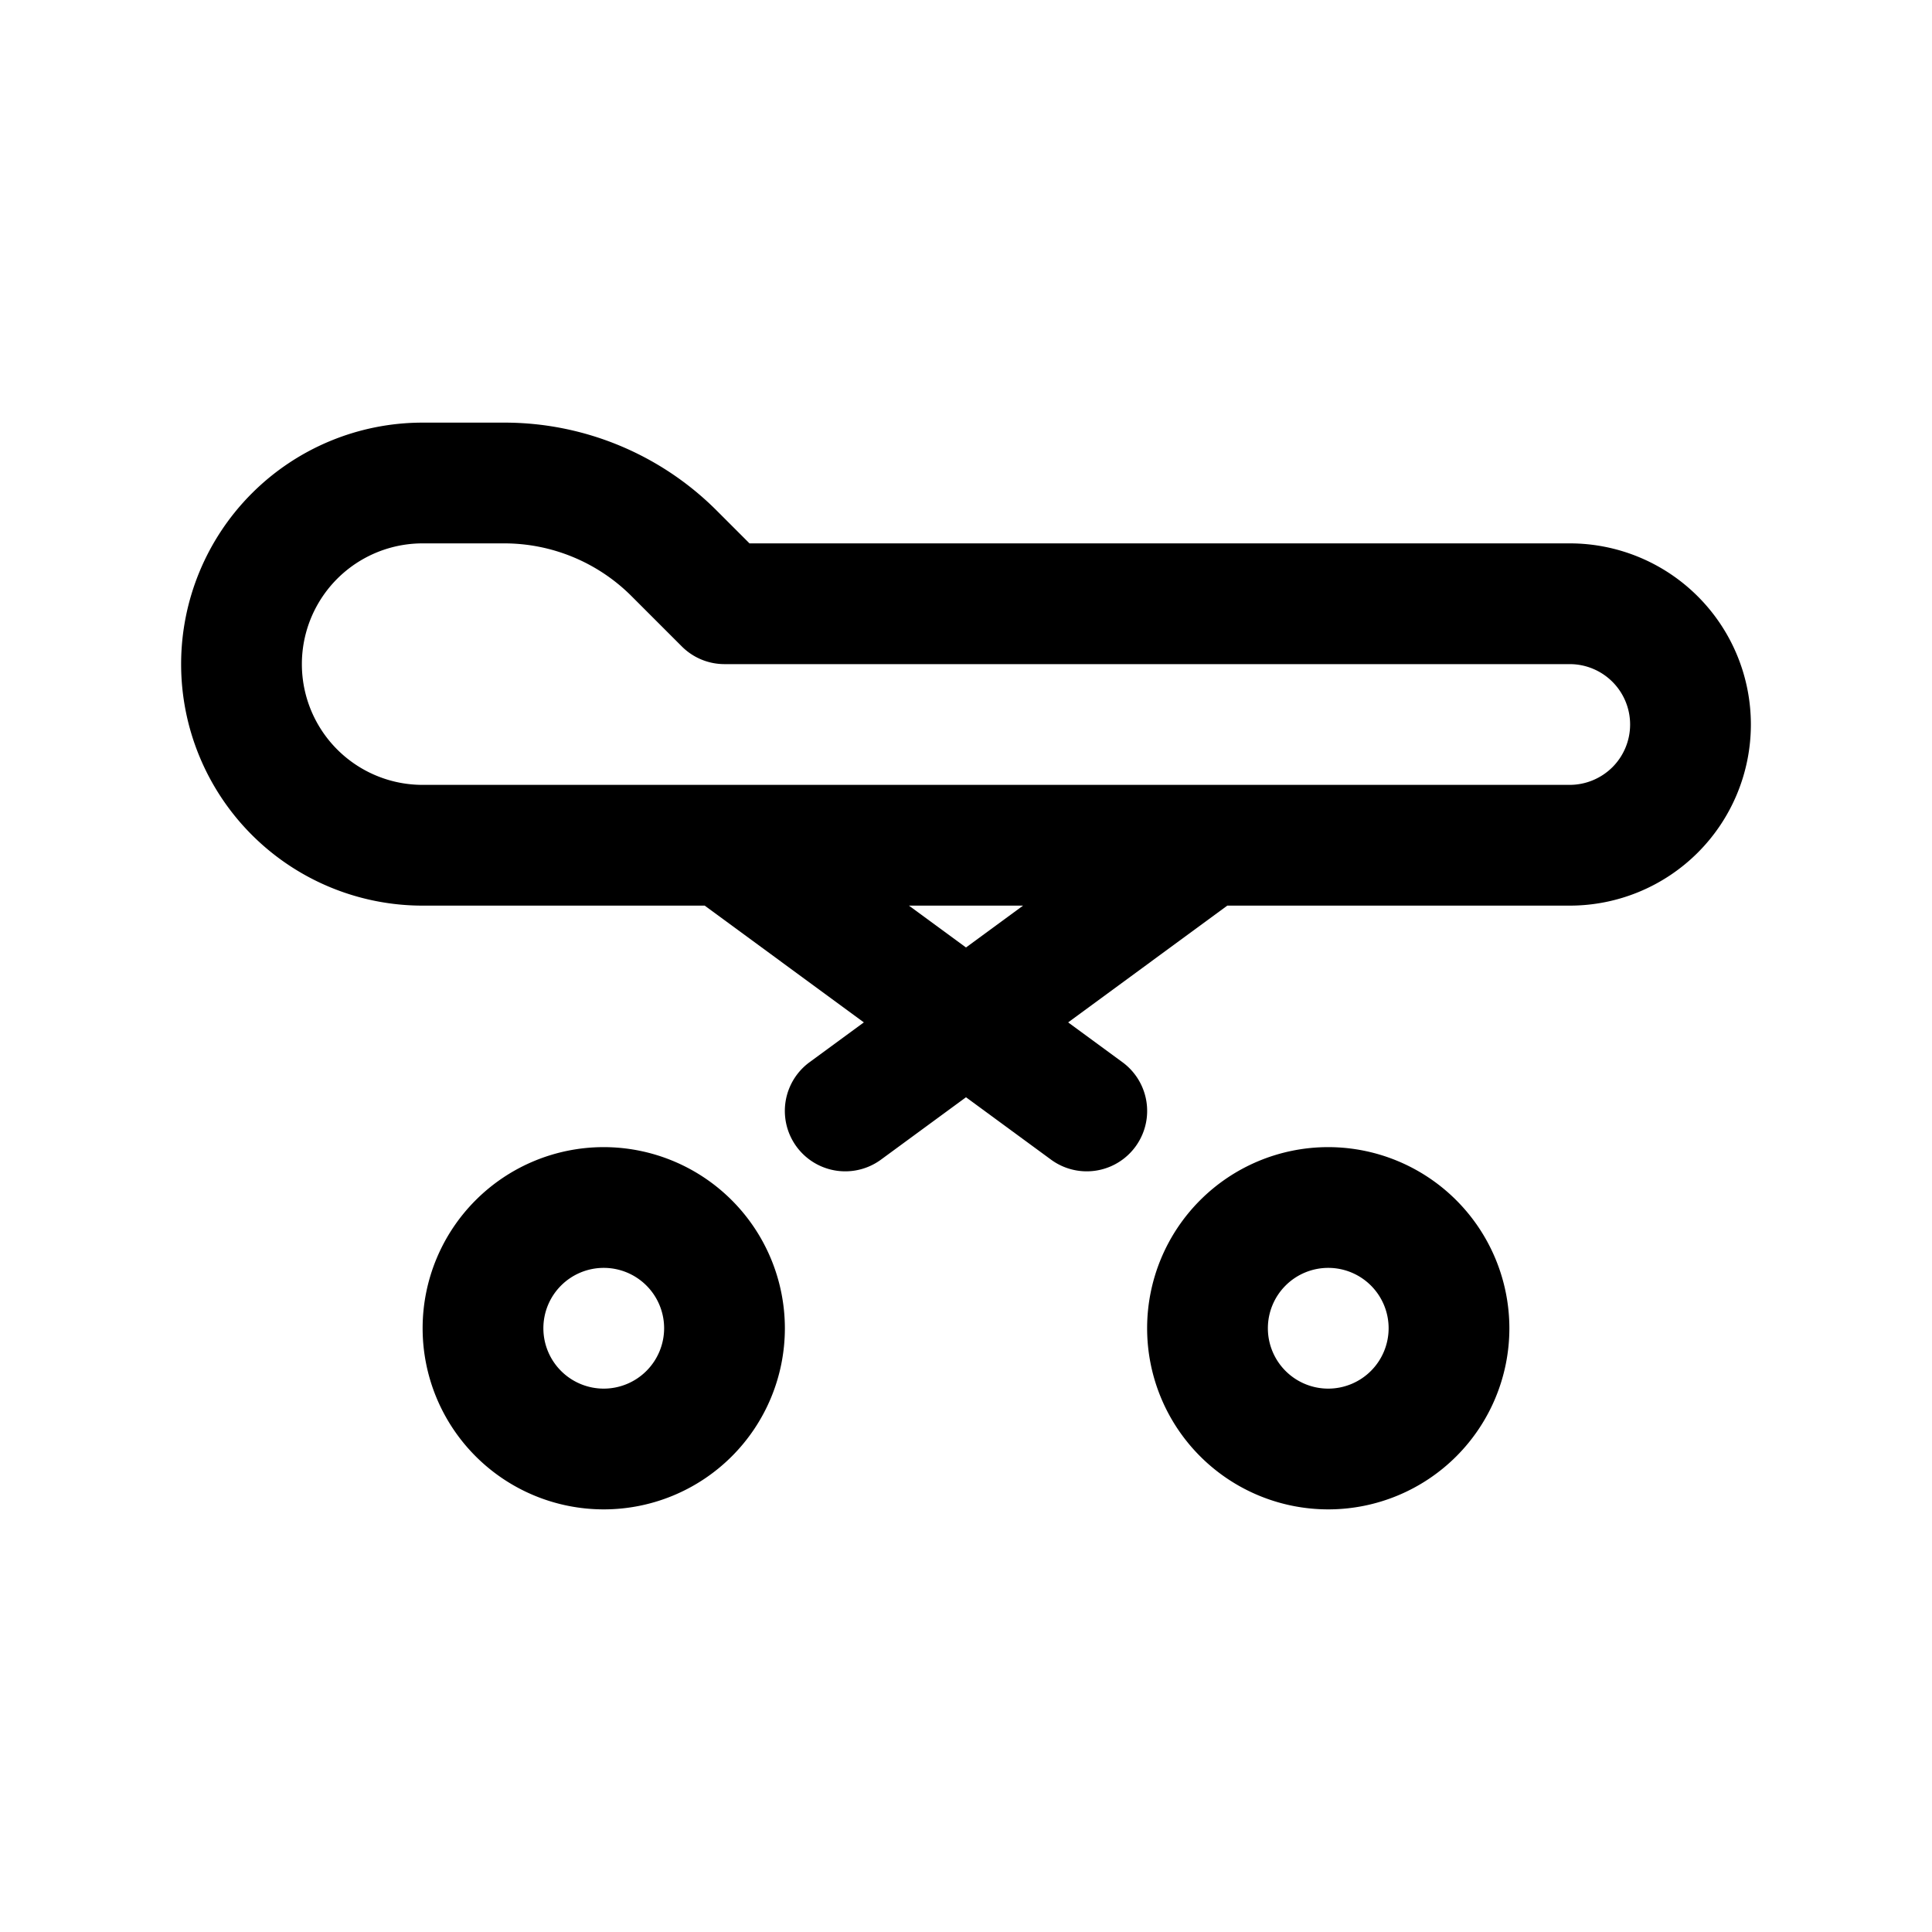 <?xml version="1.0"?>
<svg xmlns="http://www.w3.org/2000/svg" viewBox="0 0 32 32" width="512" height="512"><g id="mattress_hospital_patient_injury" data-name="mattress, hospital, patient, injury"><path d="M26,9H12.414l-.535-.535A4.968,4.968,0,0,0,8.343,7H7a4,4,0,0,0,0,8h4.672l2.636,1.934-.9.66a1,1,0,0,0,1.184,1.613L16,18.174l1.408,1.033a1,1,0,0,0,1.184-1.613l-.9-.66L20.328,15H26a3,3,0,0,0,0-6ZM16,15.693,15.055,15h1.89ZM26.707,12.707A1.006,1.006,0,0,1,26,13H7A2,2,0,0,1,7,9H8.343a2.982,2.982,0,0,1,2.122.879l.828.828A.999.999,0,0,0,12,11H26a1,1,0,0,1,.707,1.707Z"/><path d="M10,19a3,3,0,1,0,3,3A3.003,3.003,0,0,0,10,19Zm0,4a1,1,0,1,1,1-1A1.001,1.001,0,0,1,10,23Z"/><path d="M22,19a3,3,0,1,0,3,3A3.003,3.003,0,0,0,22,19Zm0,4a1,1,0,1,1,1-1A1.001,1.001,0,0,1,22,23Z"/></g></svg>
